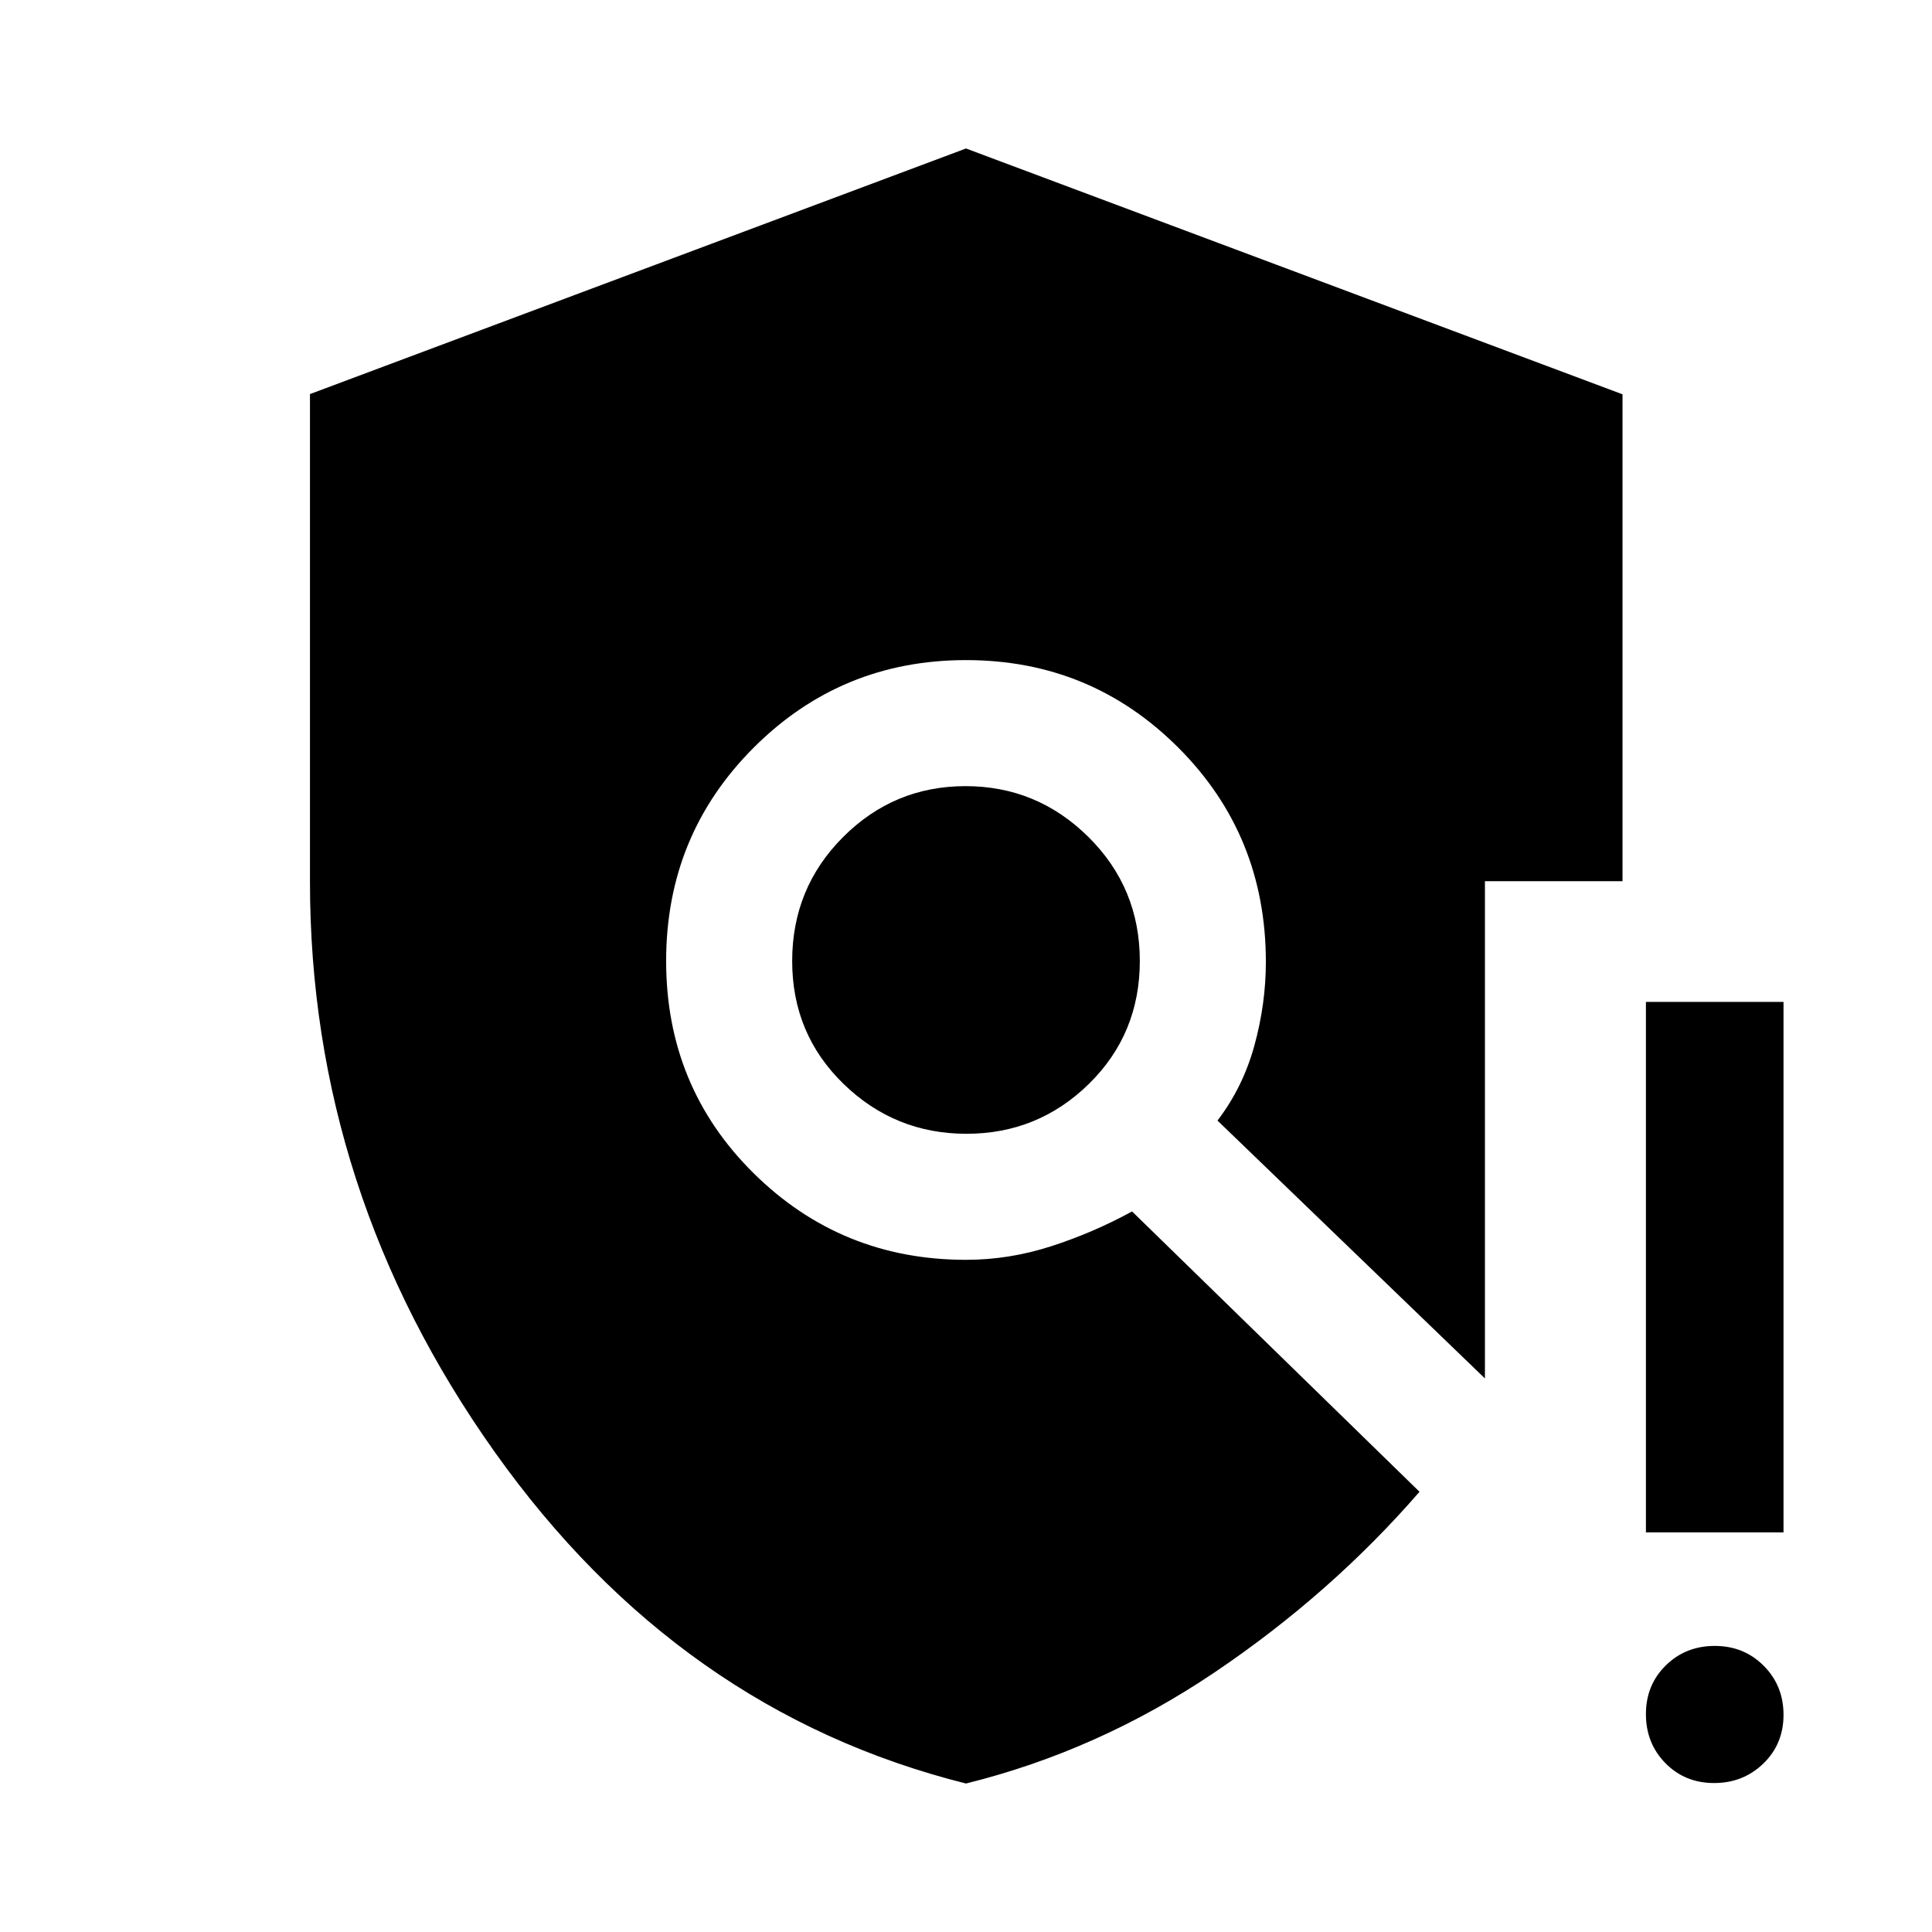 <svg xmlns="http://www.w3.org/2000/svg" height="48" viewBox="0 -960 960 960" width="48"><path d="M480-73.78q-142.58-35.67-234.28-164.87-91.7-129.2-91.7-283.27v-242.26L480-886.22l326.22 122.15v241.92h-68.37v247.08L604.96-403.2q12.64-16.52 18.34-37.28Q629-461.24 629-482q0-63-43.5-106.5T480-632q-62 0-105.5 43.5t-43.5 106q0 62.5 43.5 105.5T480-334q21.44 0 42.36-6.76 20.92-6.76 40.16-17.28l142.83 139.3q-44.05 50.76-101.8 89.72Q545.8-90.07 480-73.78Zm.24-322.85q35.56 0 60.85-24.81 25.28-24.82 25.28-61.09t-25.52-61.56q-25.52-25.28-61.09-25.28-35.56 0-60.85 25.31-25.28 25.32-25.28 61.59t25.52 61.06q25.52 24.78 61.09 24.78ZM851.72-74.02q-14.48 0-24.18-9.87-9.69-9.87-9.69-24.37 0-14.5 9.87-24.2 9.87-9.69 24.35-9.69 14.48 0 24.31 9.87 9.84 9.87 9.84 24.37 0 14.5-10.01 24.19-10.02 9.7-24.49 9.7Zm-33.87-124.55v-263.58h68.37v263.58h-68.37Z"/></svg>